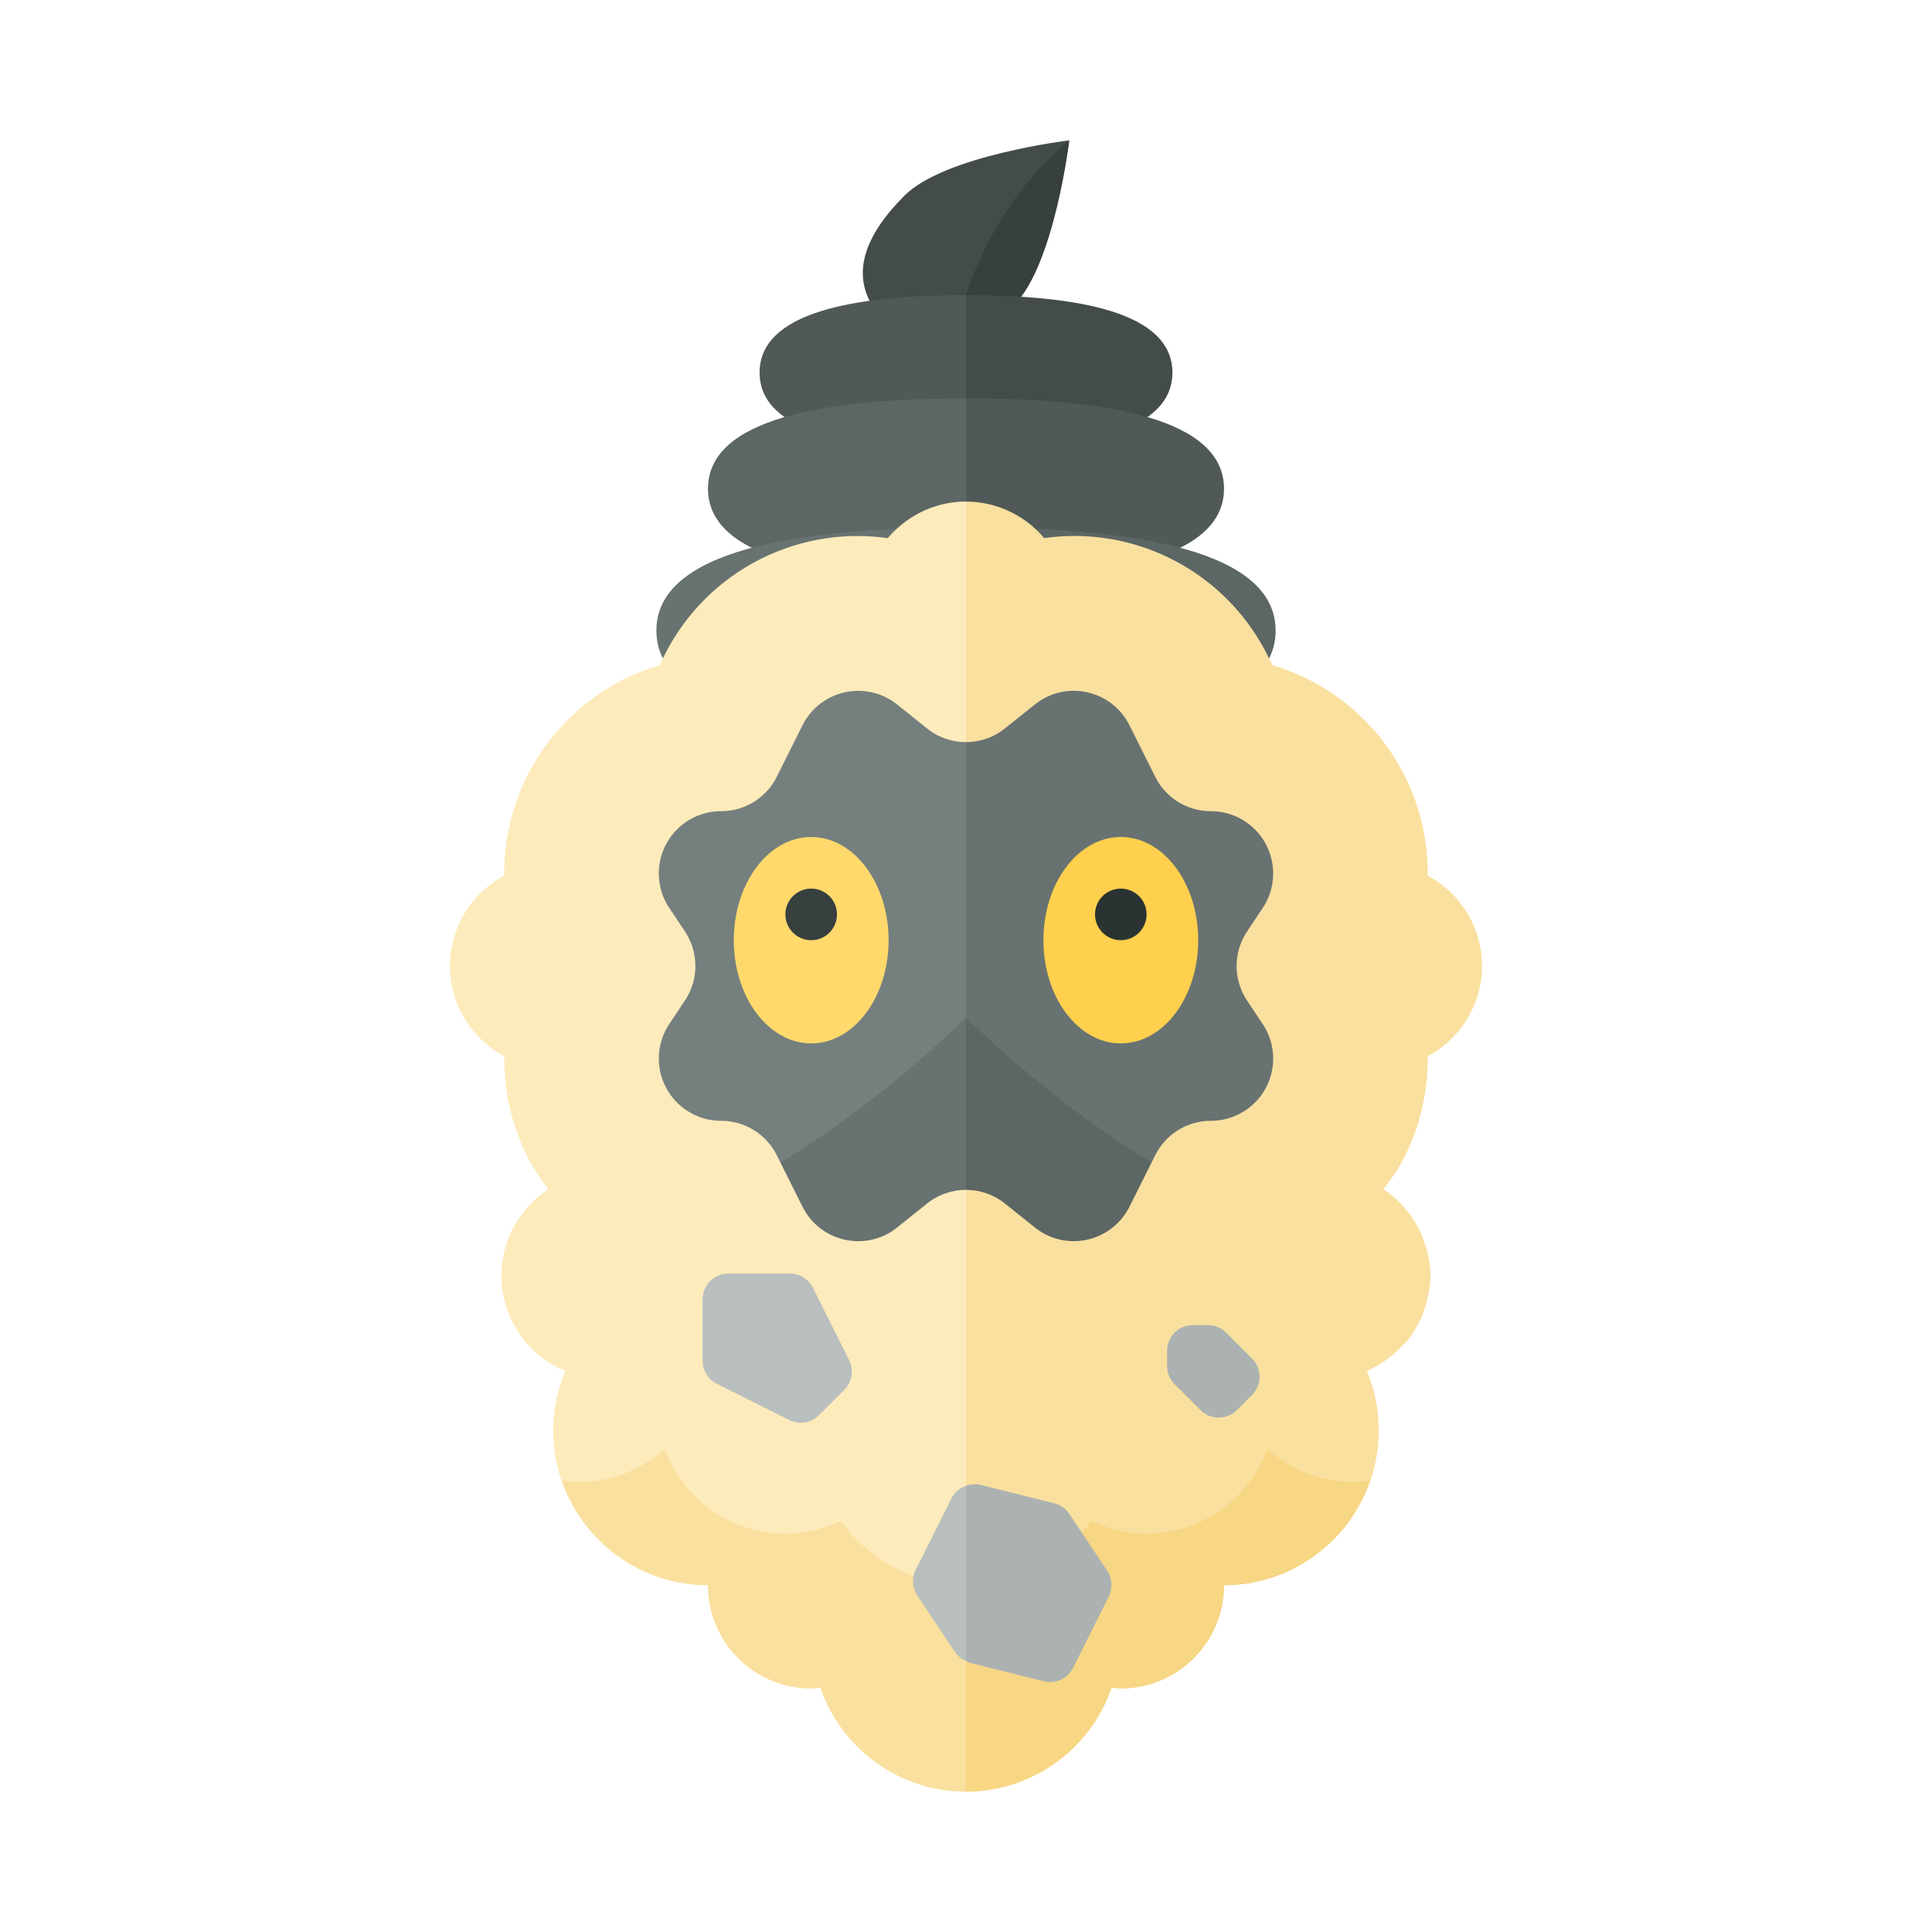 <svg xmlns="http://www.w3.org/2000/svg" width="100%" height="100%" viewBox="-2.72 -2.72 37.44 37.44"><path fill="#434C4B" d="M18 0s-.289 2.41-1.07 3.191c-.781.781-1.655 1.174-2.475.354-.82-.82-.427-1.694.354-2.475S18 0 18 0z"/><path fill="#373F3F" d="M16 3v.869c.318-.139.631-.379.93-.678C17.711 2.41 18 0 18 0c-1.497 1.232-2 3-2 3z"/><path fill="#505957" d="M12 4.5C12 5.66 13.791 6 16 6V3c-2.209 0-4 .34-4 1.5z"/><path fill="#434C4B" d="M20 4.5C20 3.34 18.209 3 16 3v3c2.209 0 4-.34 4-1.5z"/><path fill="#5C6664" d="M16 5c-2.761 0-5 .397-5 1.75s2.239 1.75 5 1.75V5z"/><path fill="#505957" d="M21 6.75C21 5.397 18.761 5 16 5v3.5c2.761 0 5-.397 5-1.75z"/><path fill="#687271" d="M16 7.5c-3.314 0-6 .454-6 2s2.686 2 6 2v-4z"/><path fill="#5C6664" d="M22 9.5c0-1.546-2.686-2-6-2v4c3.314 0 6-.454 6-2z"/><path fill="#757F7E" d="M16 10c-4.418 0-7 2.024-7 6s2.582 6 7 6V10z"/><path fill="#687271" d="M23 16c0-3.976-2.582-6-7-6v12c4.418 0 7-2.024 7-6z"/><ellipse cx="13" cy="15.5" fill="#FFD96C" rx="1.5" ry="2"/><ellipse cx="19" cy="15.5" fill="#FFD04D" rx="1.5" ry="2"/><circle cx="13" cy="15" r=".5" fill="#373F3F"/><circle cx="19" cy="15" r=".5" fill="#2B3332"/><path fill="#687271" d="M16 17s-2.525 2.52-5.068 3.557C12.127 21.514 13.843 22 16 22v-5z"/><path fill="#5C6664" d="M21.068 20.557C18.525 19.52 16 17 16 17v5c2.157 0 3.873-.486 5.068-1.443z"/><path fill="#FDEBBB" d="M11.254 13c.457 0 .875-.258 1.079-.667l.499-.998a1.207 1.207 0 011.833-.403l.581.465c.22.176.487.264.754.264V7c-.61 0-1.149.279-1.516.709a4.185 4.185 0 00-4.334 2.282l-.09.181a4.2 4.2 0 00-3.008 4.077A1.992 1.992 0 006 16c0 .76.429 1.413 1.053 1.751a4.206 4.206 0 00.493 2.028c.105.196.229.377.363.548a1.995 1.995 0 00.328 3.521A2.983 2.983 0 008 25a3 3 0 003 3 2 2 0 002 2c.061 0 .119-.013.178-.018A2.99 2.99 0 0016 32V20.339c-.267 0-.533.088-.754.264l-.581.465c-.6.48-1.489.284-1.833-.403l-.499-.998A1.205 1.205 0 0011.254 19a1.207 1.207 0 01-1.004-1.876l.303-.455c.27-.405.27-.933 0-1.339l-.303-.455A1.206 1.206 0 0111.254 13z"/><path fill="#FAE09F" d="M24.947 17.751C25.571 17.413 26 16.76 26 16s-.429-1.413-1.053-1.751a4.197 4.197 0 00-3.008-4.077l-.088-.177a4.184 4.184 0 00-4.336-2.287A1.987 1.987 0 0016 7v4.661c.267 0 .533-.088.754-.264l.581-.465c.6-.48 1.489-.284 1.833.403l.499.998c.204.409.622.667 1.079.667a1.207 1.207 0 011.004 1.876l-.303.455c-.27.405-.27.933 0 1.339l.303.455A1.206 1.206 0 0120.746 19c-.457 0-.875.258-1.079.667l-.499.998a1.207 1.207 0 01-1.833.403l-.581-.465a1.205 1.205 0 00-.754-.264V32a2.99 2.99 0 002.822-2.018c.059.005.117.018.178.018a2 2 0 002-2 3 3 0 002.768-4.154 1.985 1.985 0 00.538-.343c.13-.113.251-.237.349-.381a1.978 1.978 0 00.264-.589c.047-.171.081-.347.081-.533 0-.161-.024-.315-.06-.465-.01-.044-.026-.084-.039-.126a2.06 2.06 0 00-.125-.311c-.02-.038-.039-.076-.061-.113a1.972 1.972 0 00-.223-.305c-.015-.017-.027-.035-.042-.051a2.094 2.094 0 00-.361-.303c.132-.174.262-.35.367-.546a4.22 4.22 0 00.491-2.029z"/><path fill="#B9BFBE" d="M11.173 24.097l1.401.701a.499.499 0 00.577-.094l.49-.49a.5.5 0 00.094-.577l-.701-1.401a.5.5 0 00-.447-.276h-1.191a.5.5 0 00-.5.5v1.191a.5.5 0 00.277.446z"/><path fill="#ABB2B1" d="M20.396 22.959h.293c.133 0 .26.053.354.146l.5.5a.5.5 0 010 .707l-.293.293a.5.5 0 01-.707 0l-.5-.5a.5.5 0 01-.146-.354v-.293a.498.498 0 01.499-.499z"/><path fill="#F7D684" d="M23.5 26a2.48 2.48 0 01-1.66-.644A2.495 2.495 0 0119.5 27c-.385 0-.746-.094-1.072-.25A2.99 2.99 0 0116 28v4a2.99 2.99 0 002.822-2.018c.059.005.117.018.178.018a2 2 0 002-2 2.99 2.99 0 002.825-2.029c-.107.014-.214.029-.325.029z"/><path fill="#FAE09F" d="M13.572 26.75c-.326.156-.687.25-1.072.25a2.495 2.495 0 01-2.34-1.644A2.48 2.48 0 018.5 26c-.111 0-.218-.015-.325-.029A2.99 2.99 0 0011 28a2 2 0 002 2c.061 0 .119-.013.178-.018A2.99 2.99 0 0016 32v-4a2.99 2.99 0 01-2.428-1.25z"/><path fill="#B9BFBE" d="M16 26.075a.493.493 0 00-.283.243l-.691 1.382a.502.502 0 00.031.501l.732 1.098a.492.492 0 00.211.169v-3.393z"/><path fill="#ABB2B1" d="M18.004 26.62a.497.497 0 00-.295-.208l-1.423-.356a.496.496 0 00-.286.019v3.392c.028.013.054.031.084.039l1.423.356a.5.5 0 00.568-.261l.691-1.382a.502.502 0 00-.031-.501l-.731-1.098z"/></svg>